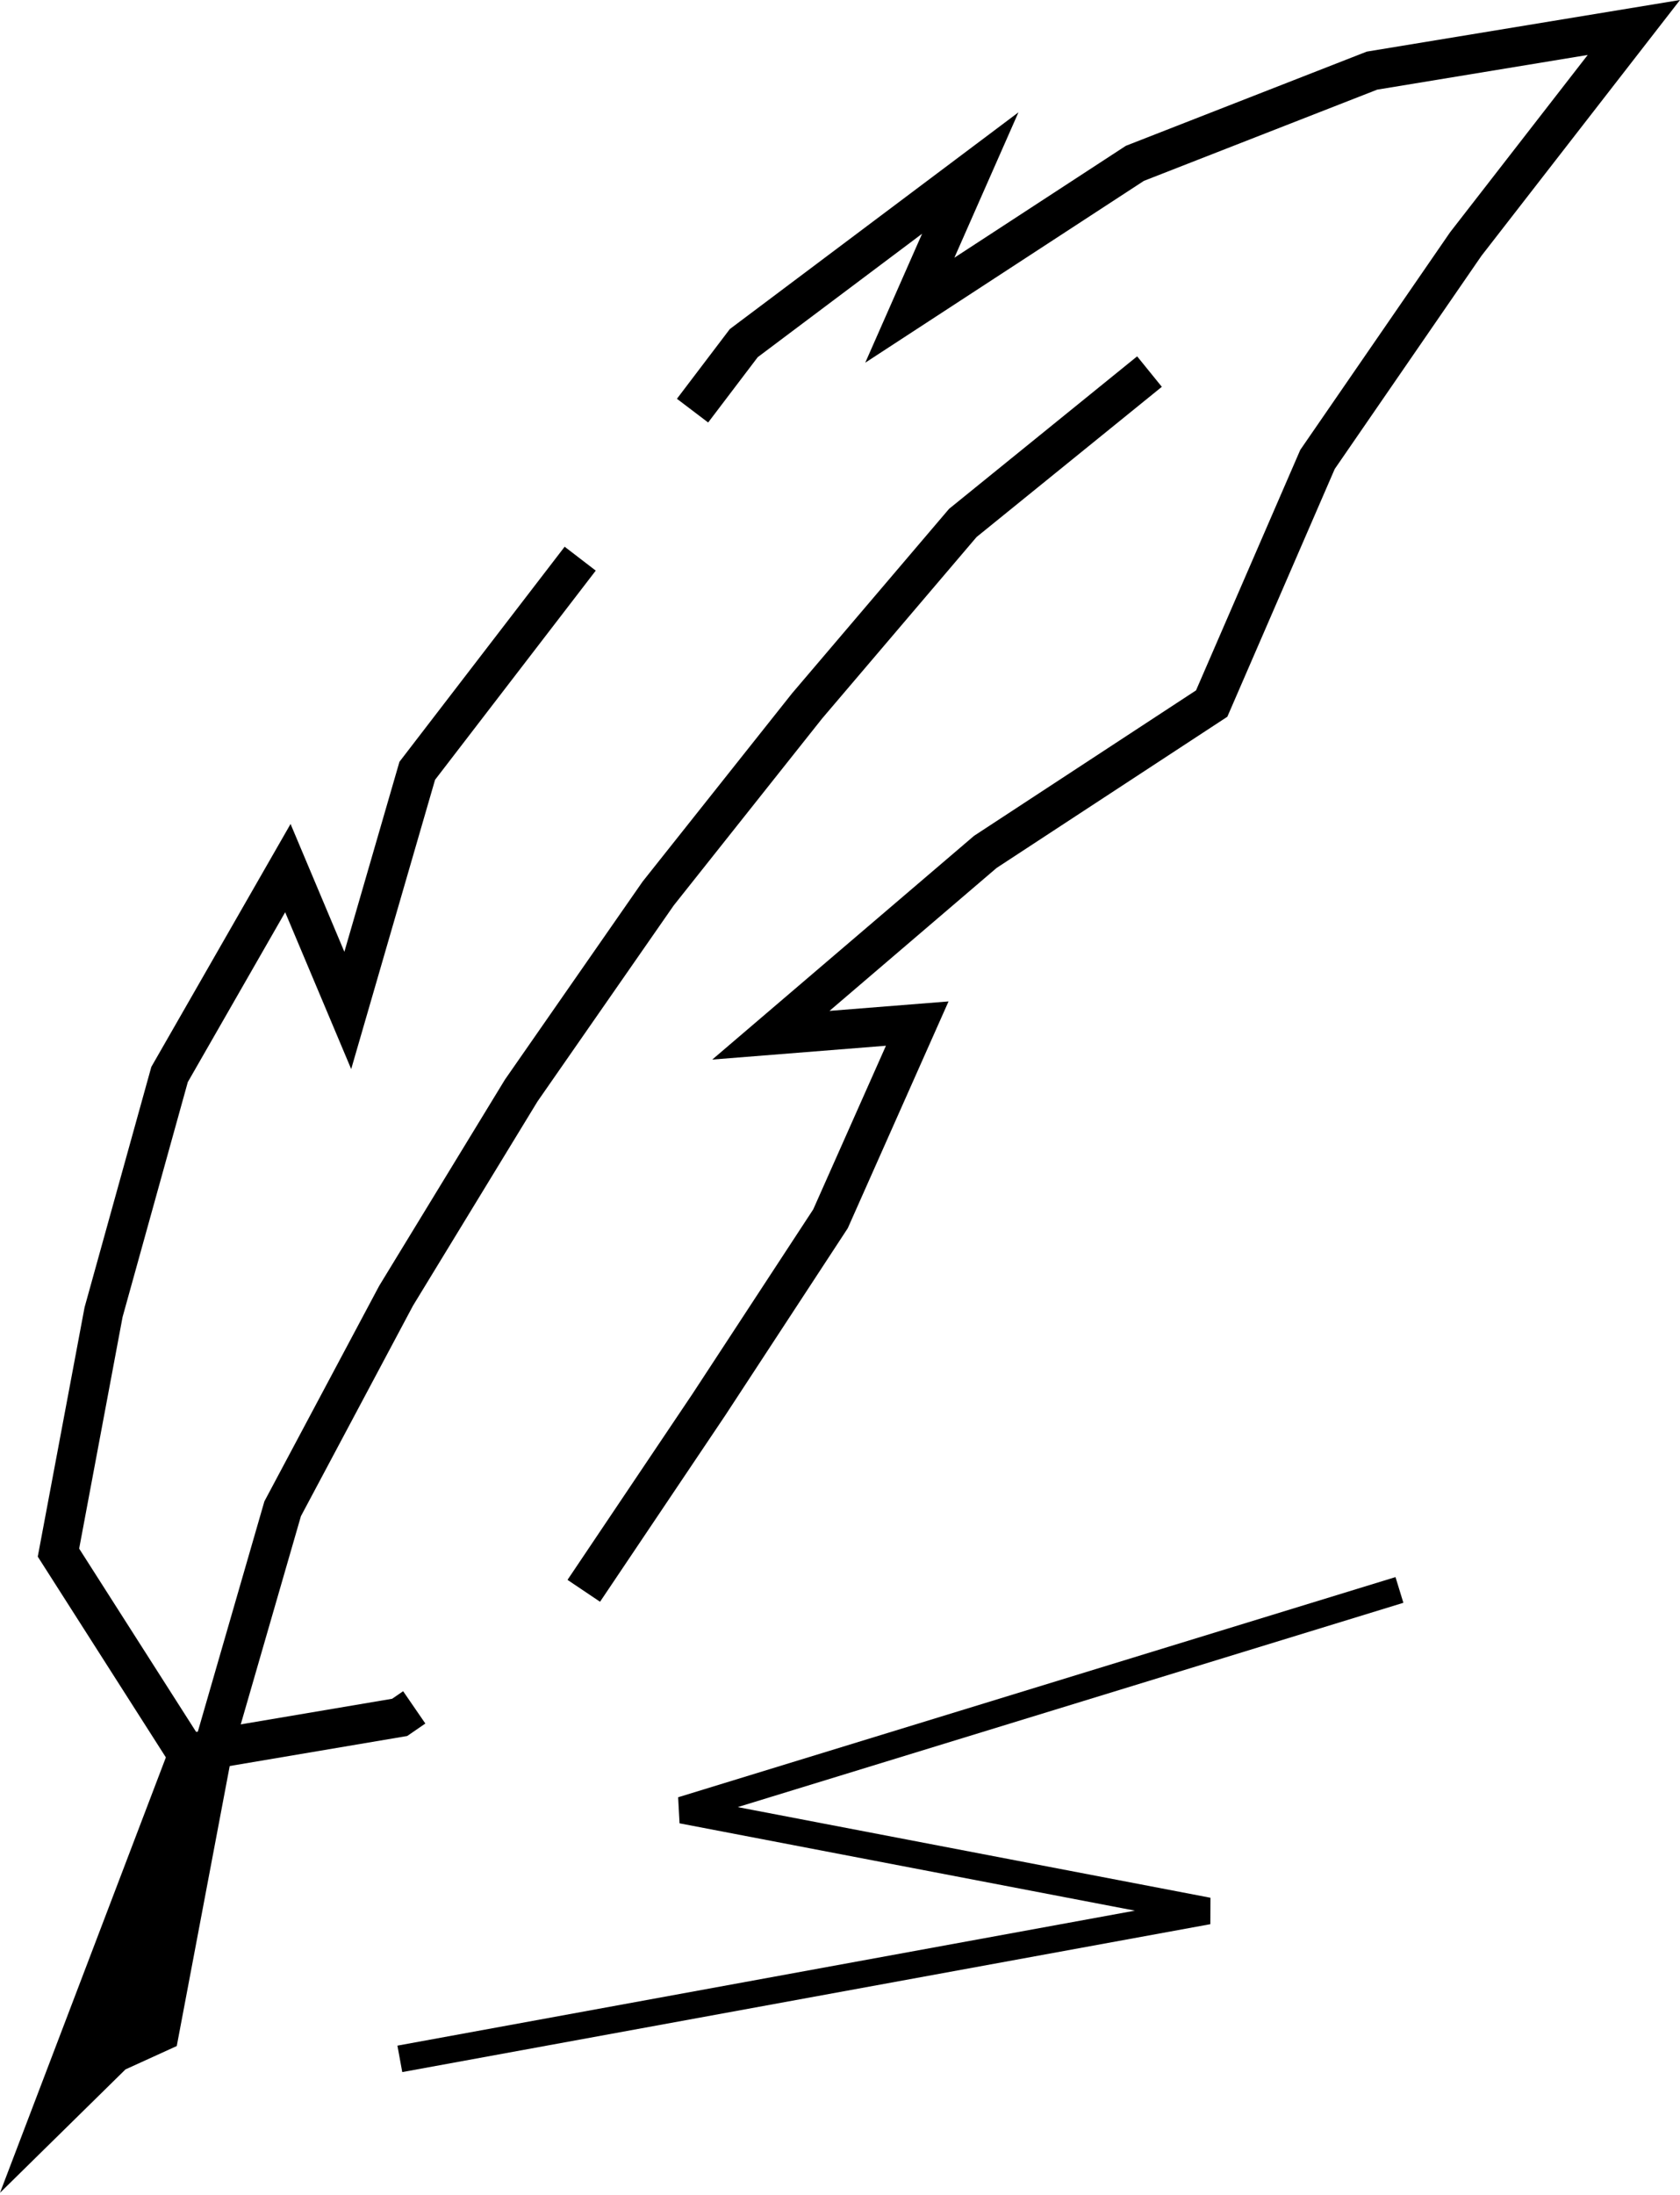 <svg width="500" height="653" viewBox="0 0 500 653" fill="none" xmlns="http://www.w3.org/2000/svg">
<path d="M178.585 476.515L168.901 470.005L206.087 414.681L242.033 359.787L263.672 311.104L211.983 315.216L289.907 248.647L355.961 205.384L386.984 133.842L431.581 69.09L472.532 16.351L409.875 26.671L340.445 53.807L257.514 107.9L274.433 69.534L225.521 106.247L210.761 125.691L201.466 118.635L217.212 97.893L303.113 33.417L284.042 76.666L335.076 43.378L406.771 15.357L500 0L440.901 76.114L397.238 139.526L365.277 213.23L296.613 258.204L246.874 300.735L282.303 297.917L252.312 365.389L215.81 421.132L178.585 476.515Z" fill="black"/>
<path d="M52.696 528.031L11.239 463.088L25.172 388.916L45.039 317.391L86.476 245.127L102.491 283.156L118.885 226.626L168.053 162.647L177.306 169.757L129.479 231.99L104.521 318.044L84.872 271.384L55.89 321.925L36.481 391.799L23.559 460.702L58.373 515.237L116.709 505.373L119.981 503.125L126.59 512.741L121.195 516.45L52.696 528.031Z" fill="black"/>
<path d="M69.81 519.362L58.601 516.121L78.689 446.641L78.975 446.103L112.872 382.495L150.28 321.176L191.245 262.275L235.734 206.26L282.458 151.381L338.434 106.012L345.783 115.077L290.643 159.766L244.683 213.747L200.498 269.386L159.961 327.693L122.921 388.425L89.561 451.052L69.81 519.362Z" fill="black"/>
<path d="M56.38 520.794L14.97 629.453L33.995 610.752L47.437 604.629L63.087 521.912L56.38 520.794Z" fill="black"/>
<path d="M0 652.348L52.629 514.253L69.927 517.137L52.607 608.685L37.349 615.634L0 652.348ZM52.173 548.218L29.94 606.557L30.639 605.869L42.268 600.573L52.174 548.218H52.173Z" fill="black"/>
<path d="M119 612.5L359.5 568.5L203 538.5L416.5 473" stroke="black" stroke-width="8"/>
</svg>
